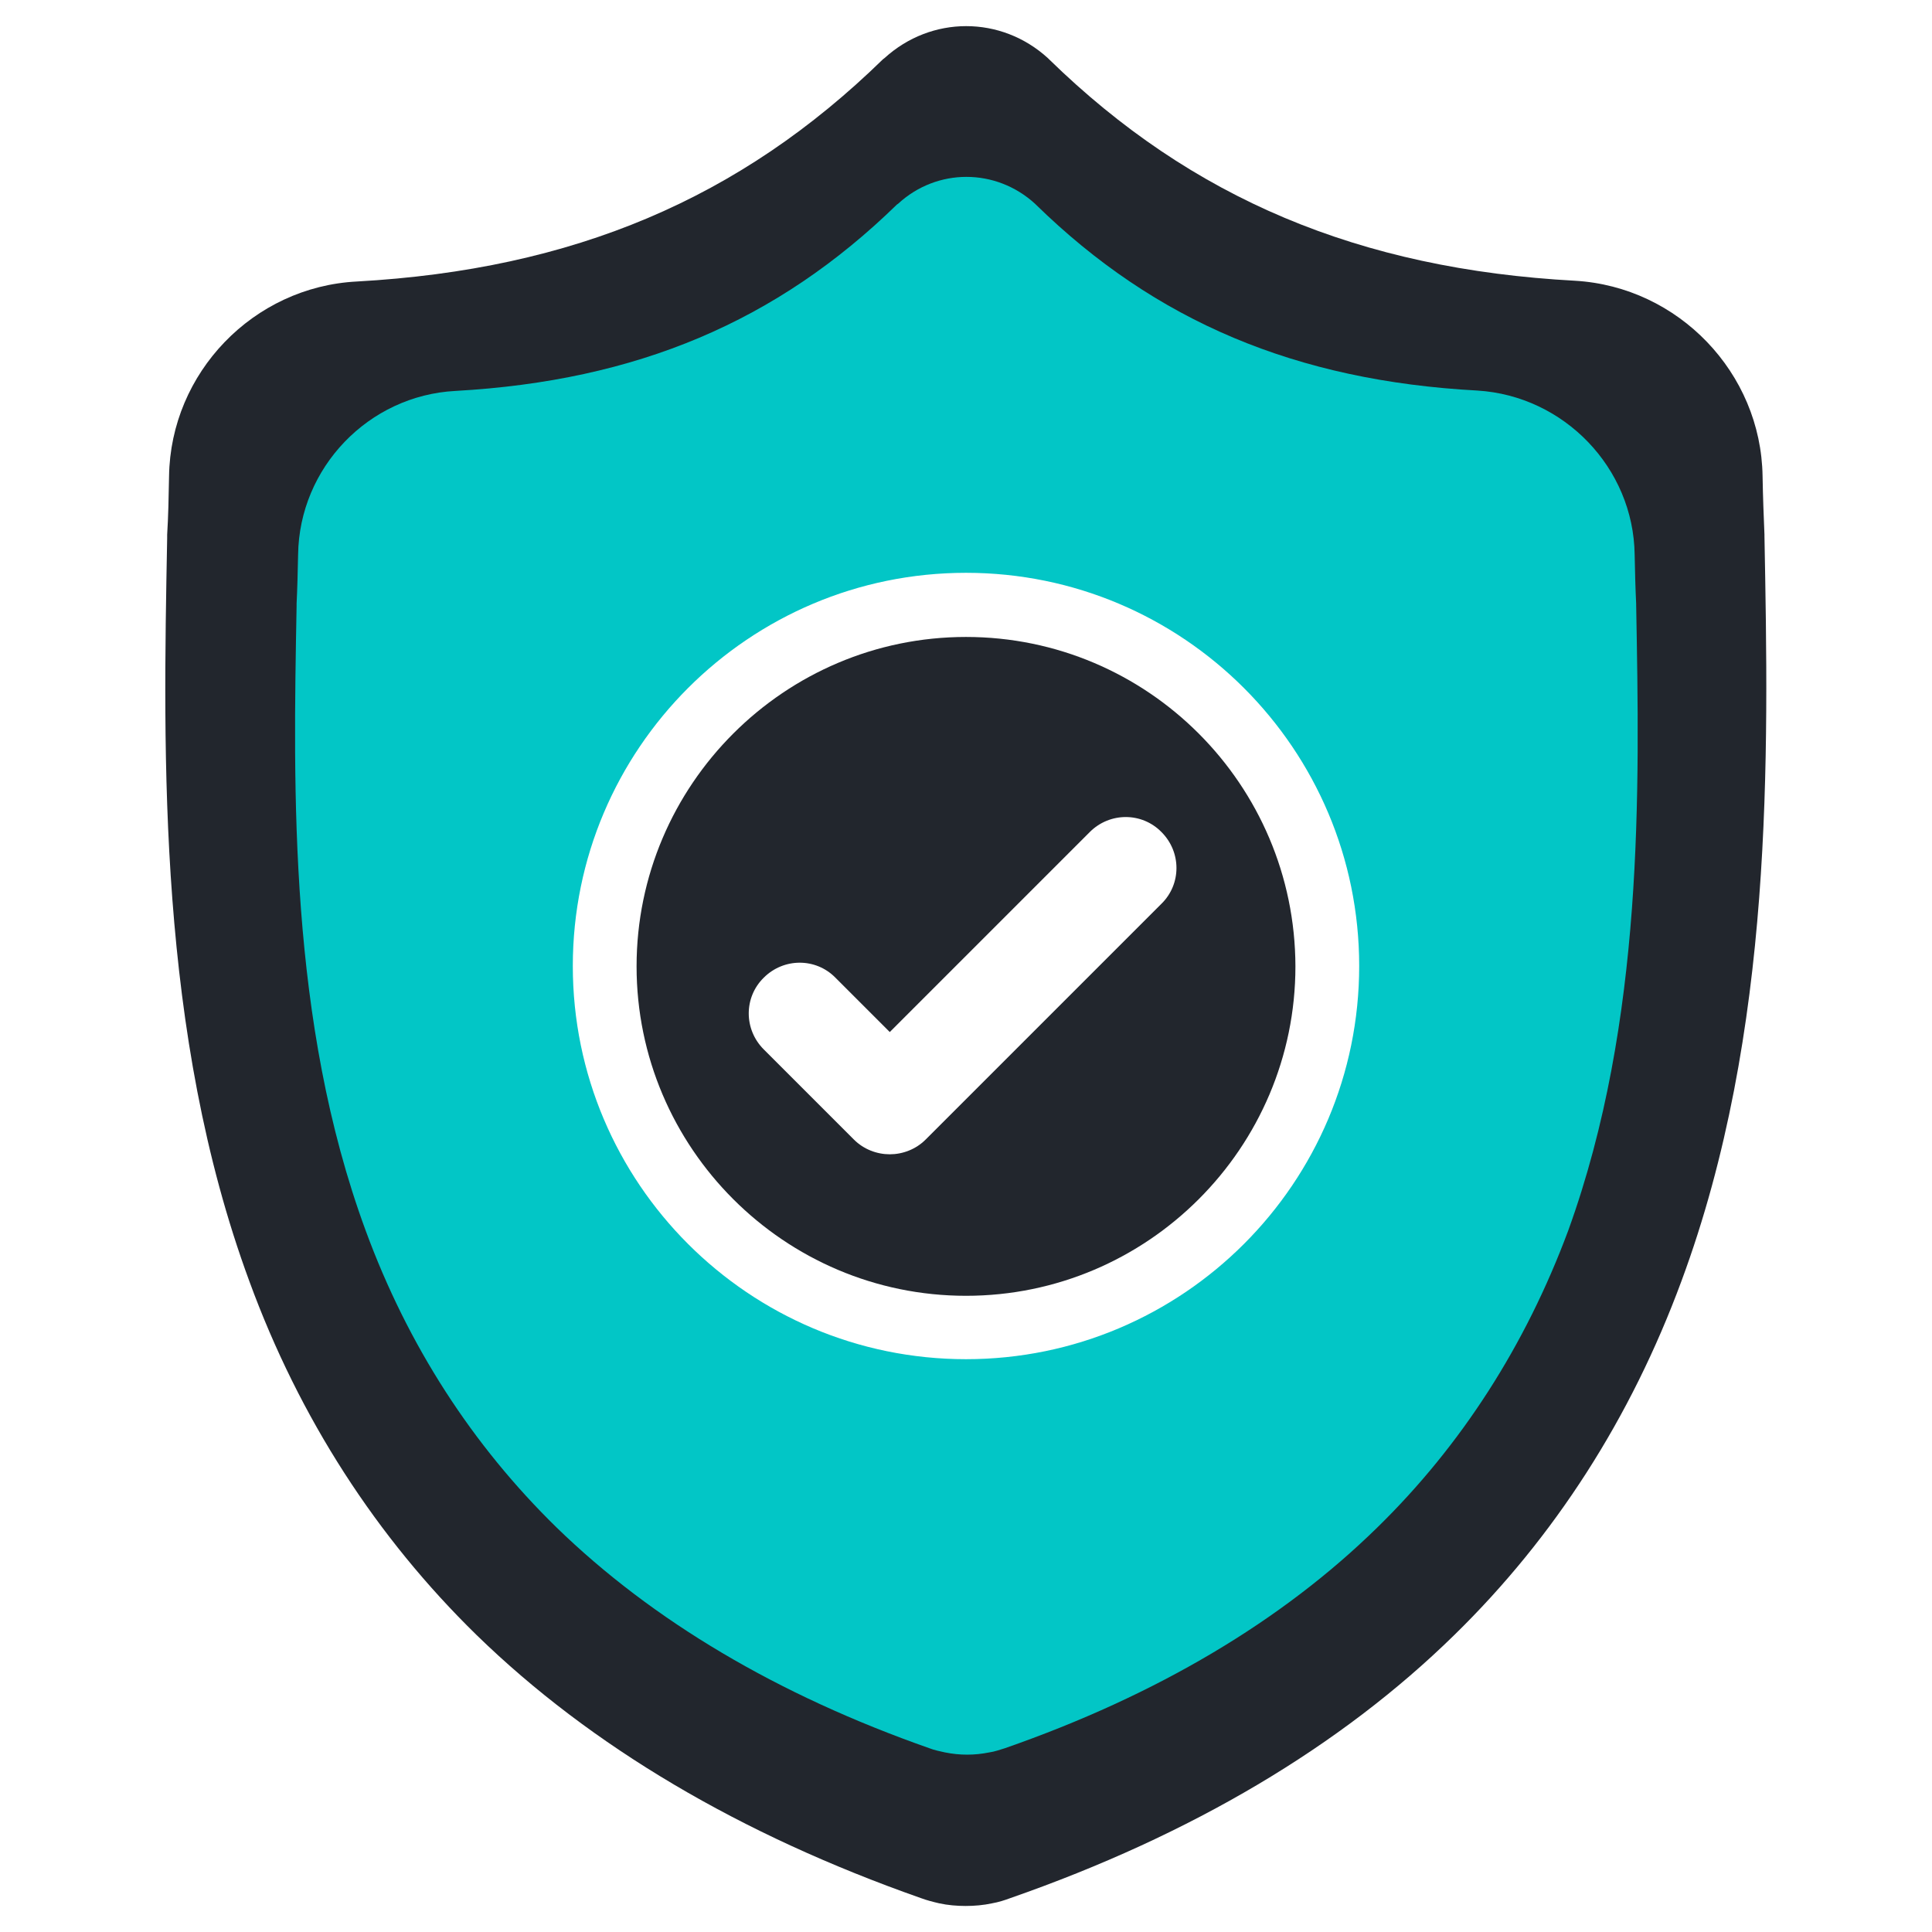 <?xml version="1.0" encoding="utf-8"?>
<!-- Generator: Adobe Illustrator 24.1.1, SVG Export Plug-In . SVG Version: 6.00 Build 0)  -->
<svg version="1.1" id="Layer_1" xmlns="http://www.w3.org/2000/svg" xmlns:xlink="http://www.w3.org/1999/xlink" x="0px" y="0px"
	 viewBox="0 0 512 512" style="enable-background:new 0 0 512 512;" xml:space="preserve">
<style type="text/css">
	.st0{fill:#22262D;}
	.st1{fill:#02C6C6;}
</style>
<g id="surface1">
	<path class="st0" d="M256,168.8c-48.1,0-87.3,39.2-87.3,87.3s39.2,87.3,87.3,87.3s87.3-39.2,87.3-87.3
		C343.2,207.9,304.1,168.8,256,168.8z M307.8,239.5L245.3,302c-2.6,2.6-6.1,3.9-9.5,3.9s-6.9-1.3-9.5-3.9l-23.9-23.9
		c-5.3-5.3-5.3-13.8,0-19c5.3-5.3,13.8-5.3,19,0l14.4,14.4l53-53c5.3-5.3,13.8-5.3,19,0C313.1,225.8,313.1,234.3,307.8,239.5z"/>
	<path class="st0" d="M467.6,142.1v-0.4c-0.2-4.8-0.4-9.8-0.5-15.5c-0.4-27.4-22.3-50.2-49.7-51.8C360.2,71.3,315.8,52.6,278,15.7
		l-0.3-0.3c-12.4-11.3-30.9-11.3-43.3,0l-0.4,0.3c-37.9,37-82.1,55.7-139.4,58.9C67.1,76,45.2,98.8,44.8,126.2
		c-0.1,5.6-0.2,10.7-0.5,15.5v0.9c-1.1,58.4-2.5,131.1,21.8,197c13.3,36.3,33.7,67.8,60.2,93.7c30.3,29.5,69.9,52.9,117.7,69.7
		c1.6,0.6,3.2,1,4.9,1.4c2.3,0.5,4.7,0.7,7,0.7c2.3,0,4.7-0.2,7-0.7c1.7-0.3,3.3-0.8,4.9-1.4c47.9-16.7,87.5-40.2,117.6-69.7
		c26.6-26,46.8-57.5,60.2-93.8C470.1,273.4,468.7,200.6,467.6,142.1z M256,380.2c-68.5,0-124.2-55.7-124.2-124.2
		S187.5,131.8,256,131.8S380.2,187.5,380.2,256S324.5,380.2,256,380.2z"/>
	<path class="st1" d="M433.6,160.3V160c-0.2-4-0.3-8.2-0.4-13c-0.3-23-18.7-42.1-41.7-43.5c-48-2.6-85.3-18.3-117-49.3l-0.2-0.2
		c-10.4-9.5-26-9.5-36.3,0l-0.3,0.2c-31.8,31-68.9,46.7-117,49.4c-23,1.2-41.4,20.3-41.7,43.4c-0.1,4.7-0.2,9-0.4,13v0.7
		c-0.9,49-2.1,110,18.3,165.4c11.2,30.5,28.3,56.9,50.6,78.7c25.4,24.7,58.6,44.4,98.8,58.5c1.3,0.5,2.7,0.8,4.1,1.1
		c2,0.4,3.9,0.6,5.9,0.6c2,0,3.9-0.2,5.9-0.6c1.4-0.2,2.8-0.7,4.1-1.1c40.2-14,73.4-33.7,98.7-58.5c22.3-21.8,39.3-48.3,50.6-78.7
		C435.7,270.6,434.5,209.5,433.6,160.3z M256,360.2c-57.5,0-104.2-46.7-104.2-104.2S198.5,151.8,256,151.8S360.2,198.5,360.2,256
		S313.5,360.2,256,360.2z"/>
</g>
</svg>
